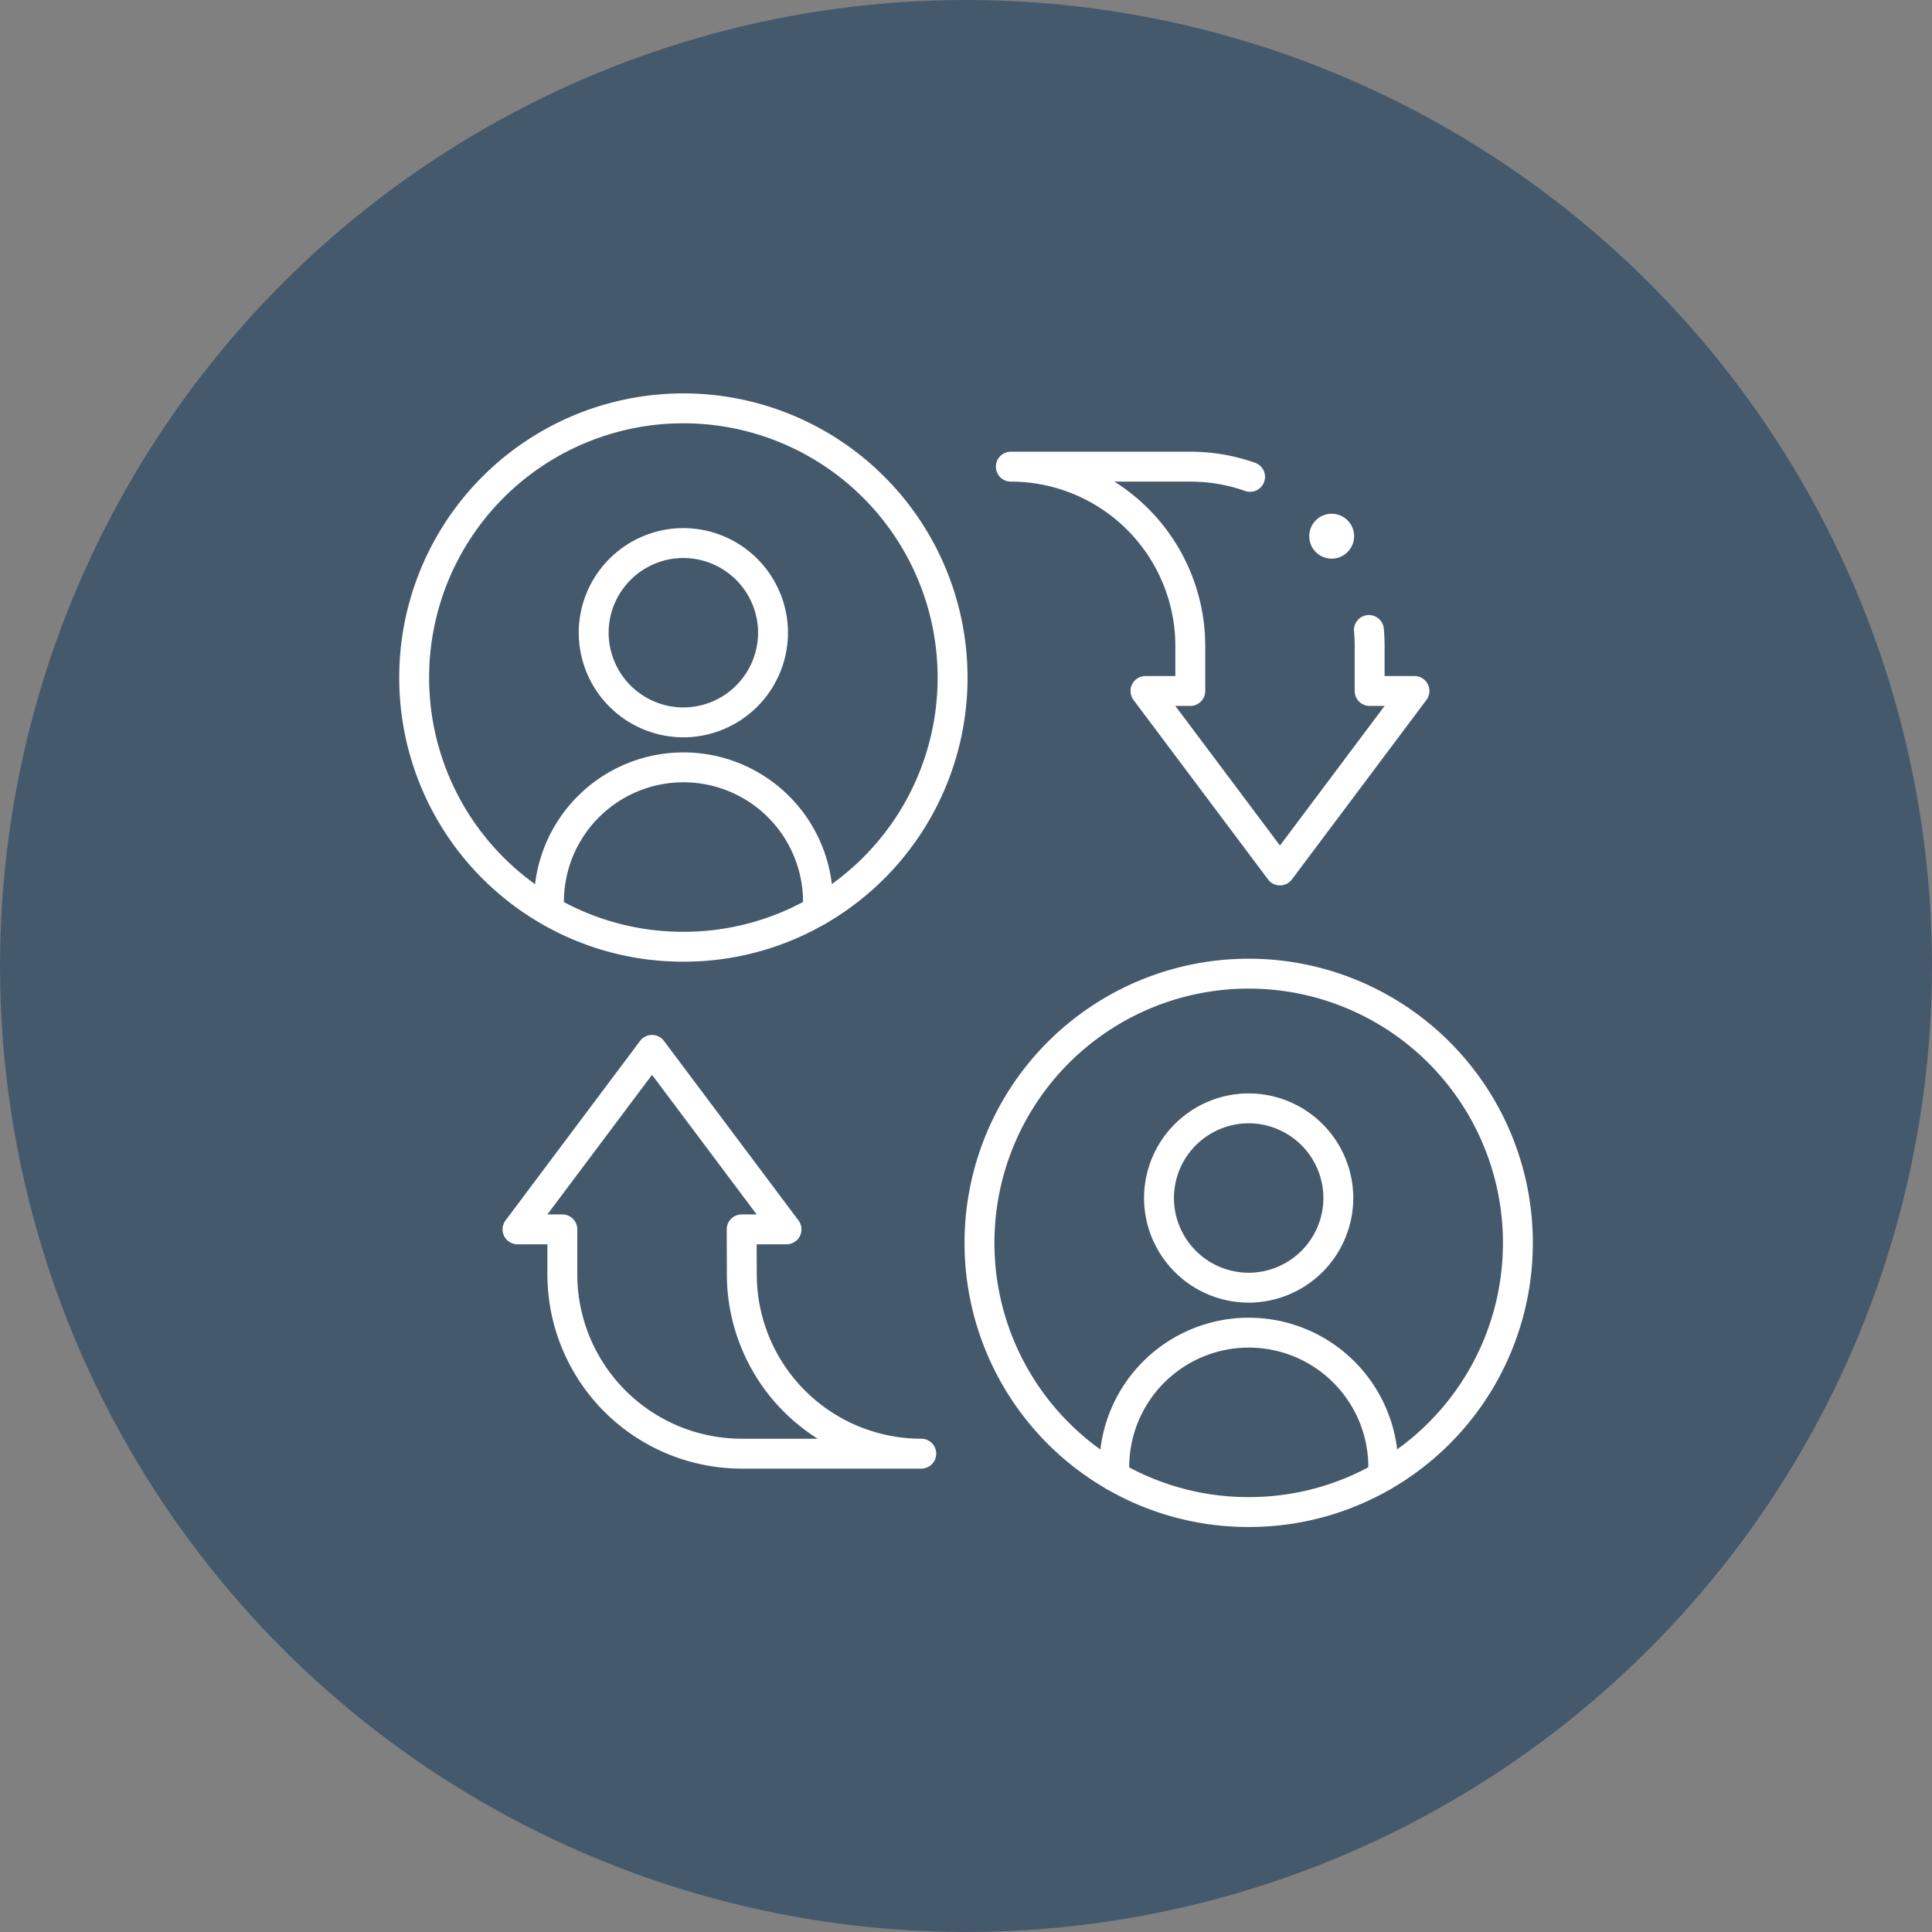 <svg xmlns="http://www.w3.org/2000/svg" xmlns:xlink="http://www.w3.org/1999/xlink" width="90.491" height="90.49" viewBox="0 0 90.491 90.49">
  <rect x="0" y="0" width="90.491" height="90.49" fill="#808080" stroke="none"/>
  <defs>
    <clipPath id="clip-path">
      <path id="path267" d="M0-682.665H53.8v53.8H0Z" transform="translate(0 682.665)" fill="#fff"/>
    </clipPath>
  </defs>
  <g id="Group_1355" data-name="Group 1355" transform="translate(6018 -18062.67)">
    <circle id="Ellipse_419" data-name="Ellipse 419" cx="45.245" cy="45.245" r="45.245" transform="translate(-5927.509 18062.67) rotate(90)" fill="#45596d"/>
    <g id="g261" transform="translate(-5999.652 18763.41)">
      <g id="g263" transform="translate(0 -682.665)">
        <g id="g265" clip-path="url(#clip-path)">
          <g id="g271" transform="translate(9.456 7.355)">
            <path id="path273" d="M-49.13-98.261a4.207,4.207,0,0,1-4.2-4.2,4.207,4.207,0,0,1,4.2-4.2,4.207,4.207,0,0,1,4.2,4.2A4.207,4.207,0,0,1-49.13-98.261Z" transform="translate(53.333 106.666)" fill="none" stroke="#fff" stroke-linecap="round" stroke-linejoin="round" stroke-miterlimit="10" stroke-width="1.4"/>
          </g>
          <g id="g275" transform="translate(1.051 1.051)">
            <path id="path277" d="M-73.7-275.056A12.6,12.6,0,0,1-80-285.977a12.609,12.609,0,0,1,12.609-12.609,12.609,12.609,0,0,1,12.609,12.609,12.6,12.6,0,0,1-6.3,10.921,12.54,12.54,0,0,1-6.3,1.687A12.54,12.54,0,0,1-73.7-275.056Z" transform="translate(80 298.586)" fill="none" stroke="#fff" stroke-linecap="round" stroke-linejoin="round" stroke-miterlimit="10" stroke-width="1.4"/>
          </g>
          <g id="g279" transform="translate(7.355 17.862)">
            <path id="path281" d="M-147.391-78.547v-.415a6.3,6.3,0,0,0-6.3-6.3,6.3,6.3,0,0,0-6.3,6.3v.415" transform="translate(160 85.266)" fill="none" stroke="#fff" stroke-linecap="round" stroke-linejoin="round" stroke-miterlimit="10" stroke-width="1.4"/>
          </g>
          <g id="g283" transform="translate(35.934 33.833)">
            <path id="path285" d="M-49.13-98.261a4.207,4.207,0,0,1-4.2-4.2,4.207,4.207,0,0,1,4.2-4.2,4.207,4.207,0,0,1,4.2,4.2A4.207,4.207,0,0,1-49.13-98.261Z" transform="translate(53.333 106.666)" fill="none" stroke="#fff" stroke-linecap="round" stroke-linejoin="round" stroke-miterlimit="10" stroke-width="1.4"/>
          </g>
          <g id="g287" transform="translate(27.529 27.529)">
            <path id="path289" d="M-73.7-275.056A12.6,12.6,0,0,1-80-285.977a12.609,12.609,0,0,1,12.609-12.609,12.609,12.609,0,0,1,12.609,12.609,12.6,12.6,0,0,1-6.3,10.921,12.54,12.54,0,0,1-6.3,1.687A12.54,12.54,0,0,1-73.7-275.056Z" transform="translate(80 298.586)" fill="none" stroke="#fff" stroke-linecap="round" stroke-linejoin="round" stroke-miterlimit="10" stroke-width="1.4"/>
          </g>
          <g id="g291" transform="translate(33.833 44.34)">
            <path id="path293" d="M-147.391-78.547v-.415a6.3,6.3,0,0,0-6.3-6.3,6.3,6.3,0,0,0-6.3,6.3v.415" transform="translate(160 85.266)" fill="none" stroke="#fff" stroke-linecap="round" stroke-linejoin="round" stroke-miterlimit="10" stroke-width="1.4"/>
          </g>
          <g id="g295" transform="translate(5.884 31.101)">
            <path id="path297" d="M-122.826-98.261h2.1l-6.3-8.406-6.3,8.406h2.1v2.1a8.406,8.406,0,0,0,8.406,8.406h8.406a8.406,8.406,0,0,1-8.406-8.406Z" transform="translate(133.333 106.666)" fill="none" stroke="#fff" stroke-linecap="round" stroke-linejoin="round" stroke-miterlimit="10" stroke-width="1.4"/>
          </g>
          <g id="g299" transform="translate(29 3.783)">
            <path id="path301" d="M-130.961-5.574a8.39,8.39,0,0,0-2.8-.477h-8.406a8.406,8.406,0,0,1,8.406,8.406v2.1h-2.1l6.3,8.406,6.3-8.406h-2.1v-2.1q0-.383-.034-.757" transform="translate(142.164 6.051)" fill="none" stroke="#fff" stroke-linecap="round" stroke-linejoin="round" stroke-miterlimit="10" stroke-width="1.4"/>
          </g>
          <g id="g303" transform="translate(42.974 5.989)">
            <path id="path305" d="M-24.565-12.283a1.051,1.051,0,0,1-1.051,1.051,1.051,1.051,0,0,1-1.051-1.051,1.051,1.051,0,0,1,1.051-1.051,1.051,1.051,0,0,1,1.051,1.051" transform="translate(26.667 13.333)" fill="#fff"/>
          </g>
        </g>
      </g>
    </g>
  </g>
</svg>
